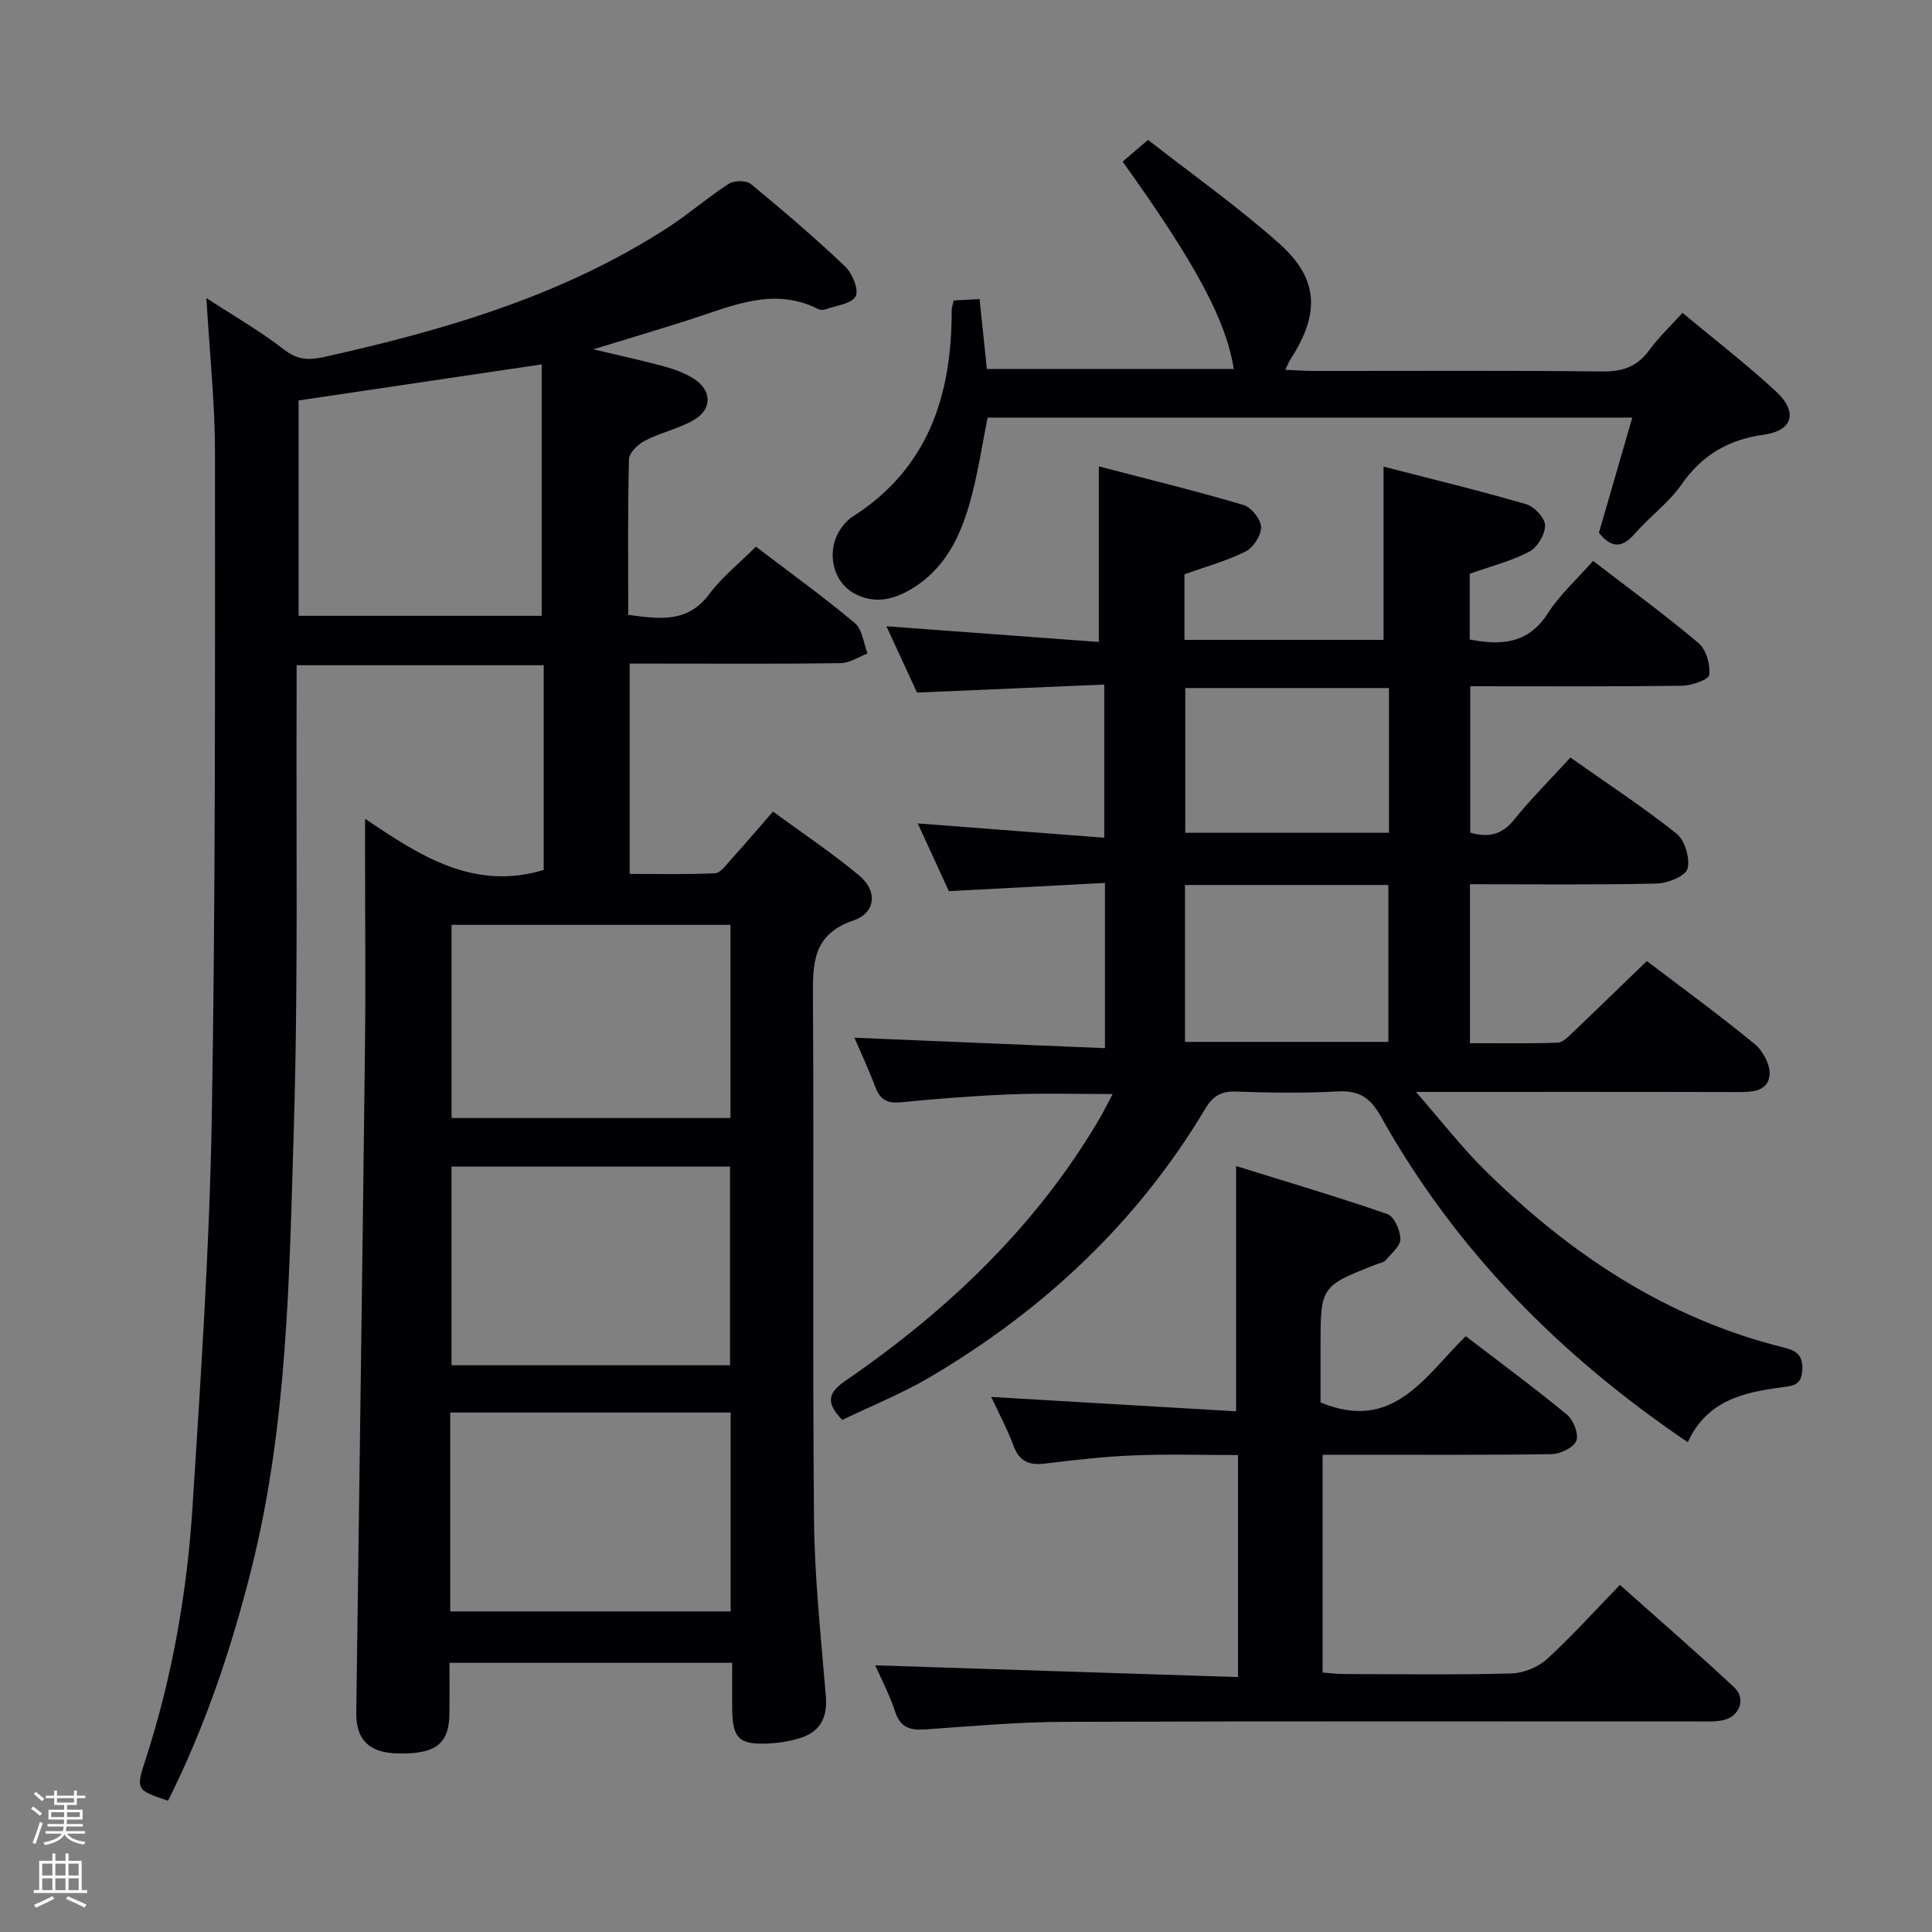 <svg enable-background="new 0 0 400 400" viewBox="0 0 400 400" xmlns="http://www.w3.org/2000/svg"><rect x="0" y="0" width="400" height="400" fill="#808080" stroke="none"/><path d="m6.44 374.46.42-.45c.65.47 1.27.95 1.85 1.44l-.45.49c-.65-.56-1.25-1.06-1.82-1.48m.93 7.33-.63-.26c.55-1.36 1.05-2.8 1.52-4.33.19.1.38.19.59.27-.46 1.29-.95 2.73-1.48 4.32m-.38-10.38.44-.42c.43.34 1.01.82 1.74 1.44l-.49.49c-.53-.51-1.09-1.01-1.69-1.51m2.5.35h1.72v-1.04h.59v1.04h3.52v-1.04h.59v1.04h1.75v.53h-1.75v1.42h-2.03v.97h3.22v2.03h-3.24c0 .35-.01.66-.03.93h3.32v.53h-3.37c-.03.27-.08.58-.15.94h3.96v.53h-3.71c.67.92 1.93 1.48 3.79 1.68-.13.24-.23.44-.29.59-2.13-.38-3.48-1.08-4.04-2.12-.43.97-1.77 1.72-4.03 2.23-.09-.19-.2-.37-.33-.55 2.1-.42 3.37-1.03 3.81-1.83h-3.36v-.53h3.58c.08-.29.13-.61.16-.94h-3.33v-.53h3.39c.02-.27.04-.58.04-.93h-3.23v-2.03h3.25v-.97h-2.07v-1.42h-1.73zm1.12 3.44v1h2.65c.01-.3.02-.44.01-.4v-.25-.35zm1.19-2h3.52v-.91h-3.52zm4.71 2h-2.63v.59c0 .15-.01.28-.01.4h2.64z" fill="#fcfbfa"/><path d="m13.56 383.74h.63v1.52h2.72v6.07h1.13v.6h-11.06v-.6h1.13v-6.07h2.73v-1.52h.63v1.52h2.1v-1.52zm-2.69 8.83.38.56c-1.24.63-2.53 1.25-3.85 1.85-.1-.21-.21-.42-.34-.63 1.36-.55 2.63-1.15 3.81-1.78m-2.13-4.27h2.1v-2.45h-2.1zm0 3.04h2.1v-2.46h-2.1zm2.72-3.04h2.1v-2.45h-2.1zm0 3.04h2.1v-2.46h-2.1zm6.07 3.6c-1.41-.71-2.7-1.3-3.86-1.78l.35-.56c1.45.62 2.75 1.19 3.88 1.72zm-1.25-9.09h-2.1v2.45h2.1zm-2.09 5.49h2.1v-2.46h-2.1z" fill="#fcfbfa"/><g fill="#010105"><path d="m75.59 169.51c11.64 7.91 22.67 14.92 36.98 10.6 0-13.62 0-27.84 0-42.38-16.84 0-33.59 0-51.16 0 0 2.03.01 3.95 0 5.88-.13 29.99.34 59.99-.58 89.96-.93 30.53-1.26 61.22-8.75 91.14-4.16 16.6-9.6 32.78-17.29 48.11-6.66-2.24-6.69-2.25-4.6-8.7 5.51-17.01 8.55-34.53 9.68-52.29 1.71-26.88 3.52-53.78 3.98-80.69.78-45.79.66-91.61.66-137.41 0-10.28-1.11-20.57-1.78-32.03 5.9 3.86 11.25 6.92 16.07 10.67 2.72 2.12 5.02 2.26 8.15 1.57 25.08-5.57 49.57-12.71 71.39-26.87 4.31-2.8 8.22-6.23 12.54-9.02 1.1-.71 3.61-.74 4.55.03 6.68 5.49 13.26 11.12 19.53 17.07 1.5 1.42 2.91 4.85 2.19 6.2-.84 1.57-4.05 1.9-6.26 2.7-.44.16-1.07.14-1.48-.06-9.18-4.64-17.65-.7-26.25 2.07-6.29 2.03-12.64 3.9-20.31 6.26 5.78 1.38 10.28 2.35 14.71 3.56 2.05.56 4.14 1.33 5.94 2.44 3.92 2.41 4.05 6.41.08 8.68-3.13 1.79-6.83 2.57-10.05 4.23-1.43.74-3.27 2.5-3.31 3.84-.27 10.64-.15 21.29-.15 32.23 6.38.83 12.22 1.8 16.77-4.29 2.65-3.55 6.24-6.4 9.66-9.83 6.88 5.24 13.87 10.29 20.48 15.81 1.55 1.3 1.8 4.16 2.64 6.31-1.86.7-3.71 1.98-5.58 2-12.66.18-25.33.09-37.99.09-1.8 0-3.59 0-5.68 0v43.54c5.84 0 11.77.15 17.67-.13 1.12-.05 2.27-1.69 3.23-2.75 2.78-3.08 5.48-6.24 8.77-10.02 6.05 4.44 12.26 8.56 17.93 13.31 3.74 3.14 3.35 7.66-1.23 9.21-8.47 2.88-8.48 8.84-8.43 16 .23 35.99-.11 71.98.22 107.97.11 12.27 1.46 24.53 2.46 36.78.37 4.58-1.4 7.42-5.67 8.65-2.05.6-4.23.94-6.37 1.03-5.97.25-7.31-1.12-7.36-7.17-.02-3.12 0-6.24 0-9.54-19.75 0-38.84 0-58.53 0 0 3.66.03 7.11-.01 10.55-.07 6.27-2.91 8.41-10.78 8.21-5.92-.15-8.59-2.9-8.51-8.5.62-45.78 1.26-91.55 1.8-137.33.16-13.66.02-27.33.02-40.99.01-1.77.01-3.57.01-6.7zm-13.77-86.6v44.59h50.33c0-17.71 0-35.08 0-52.06-17.11 2.53-33.5 4.96-50.33 7.47zm31.4 250.72h58.05c0-13.95 0-27.53 0-41.18-19.52 0-38.71 0-58.05 0zm57.93-50.97c0-14.11 0-27.66 0-41.14-19.52 0-38.61 0-57.67 0v41.14zm.09-91.18c-19.55 0-38.74 0-57.75 0v39.99h57.75c0-13.58 0-26.81 0-39.99z"/><path d="m349.44 298.6c-26.73-18.1-48.21-40-63.6-67.53-2.19-3.91-4.56-5.34-8.96-5.1-6.98.39-14 .27-20.99.03-3.07-.11-4.8.95-6.34 3.53-14.05 23.54-33.45 41.68-56.92 55.54-5.81 3.43-12.15 5.96-18.25 8.91-3.13-3.3-3.32-5.37.57-8.04 21.2-14.57 39.56-31.98 52.72-54.38.81-1.38 1.51-2.83 2.69-5.05-7.5 0-14.27-.21-21.01.06-7.63.3-15.26.9-22.86 1.65-2.83.28-4.3-.59-5.27-3.18-1.33-3.54-2.94-6.97-4.32-10.19 17.34.72 34.45 1.43 51.87 2.16 0-12.01 0-22.61 0-34.21-10.62.56-21.14 1.11-32.32 1.7-1.97-4.29-4.16-9.07-6.44-14.02 12.94.99 25.55 1.96 38.62 2.96 0-10.8 0-20.7 0-31.71-12.58.54-25.27 1.08-38.77 1.66-1.87-4.05-4.07-8.81-6.34-13.73 14.79 1.09 29.22 2.16 43.98 3.25 0-11.98 0-23.67 0-36.35 9.99 2.61 20.03 5.06 29.93 7.98 1.62.48 3.6 2.95 3.66 4.57.06 1.7-1.59 4.26-3.18 5.06-3.94 1.97-8.27 3.15-12.68 4.73v13.58h41.22c0-11.59 0-23.28 0-35.87 9.88 2.55 19.77 4.94 29.54 7.78 1.67.49 3.89 2.86 3.9 4.38.01 1.87-1.6 4.57-3.27 5.45-3.75 1.97-7.98 3.03-12.33 4.57v13.61c6.6 1.28 12.12.89 16.16-5.41 2.47-3.85 6-7.02 9.38-10.86 7.49 5.76 14.88 11.14 21.84 17.02 1.58 1.33 2.45 4.45 2.21 6.58-.11.99-3.68 2.22-5.69 2.25-14.47.19-28.95.1-43.79.1v30.31c3.47.99 6.38.66 9.01-2.6 3.54-4.38 7.54-8.38 11.72-12.95 7.5 5.29 14.99 10.19 21.96 15.74 1.74 1.38 2.86 5.14 2.29 7.27-.41 1.53-4.1 3.03-6.36 3.08-12.79.29-25.59.14-38.68.14v32.91c5.98 0 12.07.1 18.15-.1 1.07-.04 2.2-1.23 3.11-2.1 5.06-4.81 10.06-9.69 15.36-14.81 7.33 5.58 15 11.16 22.31 17.17 1.72 1.41 3.3 4.36 3.1 6.43-.33 3.45-3.66 3.54-6.67 3.53-21.65-.06-43.3-.03-66.54-.03 5.26 6.02 9.46 11.47 14.31 16.25 17.56 17.31 37.56 30.65 61.85 36.67 2.43.6 4 1.46 3.83 4.62-.16 3.12-1.75 3.29-4.11 3.6-7.93 1.04-15.61 2.66-19.6 11.39zm-104.1-115.37v32.48h42.1c0-10.96 0-21.64 0-32.48-14.14 0-27.89 0-42.1 0zm42.23-40.78c-14.51 0-28.42 0-42.17 0v29.97h42.17c0-10.19 0-19.96 0-29.97z"/><path d="m256.31 347.22c0-16.18 0-30.79 0-45.97-7.37 0-14.48-.22-21.57.07-6.14.25-12.27.94-18.37 1.7-3.27.4-5.31-.41-6.53-3.68-1.31-3.53-3.11-6.87-4.62-10.12 16.95 1 33.65 1.98 50.7 2.98 0-17.24 0-33.57 0-50.78 10.35 3.22 20.92 6.34 31.32 9.94 1.4.49 2.68 3.39 2.69 5.18.01 1.46-1.88 3-3.06 4.39-.38.45-1.18.56-1.8.8-11.67 4.56-11.67 4.56-11.67 17.21v11.42c15.12 6.27 21.61-5.47 30.07-13.71 7.15 5.48 14.23 10.69 20.99 16.27 1.33 1.1 2.45 4.04 1.89 5.4-.59 1.42-3.31 2.71-5.12 2.74-13.83.22-27.66.12-41.5.13-1.82 0-3.64 0-5.9 0v45.1c1.46.1 3.05.3 4.63.3 11.5.03 23 .19 34.5-.12 2.5-.07 5.48-1.3 7.33-2.99 5.16-4.7 9.84-9.93 15.1-15.34 8.16 7.28 16.05 14.09 23.65 21.2 2.54 2.37 1.12 6.1-2.32 6.81-1.77.37-3.65.26-5.48.26-43.67.01-87.33-.08-131 .08-9.46.03-18.92.88-28.37 1.55-3.13.22-5.36-.09-6.51-3.58-1.17-3.56-2.94-6.91-4.14-9.67 24.94.8 49.8 1.61 75.09 2.43z"/><path d="m331.04 110.3c2.27-7.85 4.52-15.59 6.91-23.84-44.98 0-89.04 0-133.48 0-1.12 5.59-1.96 11.3-3.46 16.83-2.02 7.49-5.21 14.4-12.29 18.64-3.78 2.27-7.71 3.16-11.81.96-4.74-2.54-5.98-9.27-2.58-13.79.59-.79 1.31-1.57 2.13-2.09 15.76-10 20.61-25.22 20.58-42.8 0-.48.18-.96.4-1.99 1.62-.09 3.33-.19 5.37-.31.51 4.89.99 9.48 1.51 14.48h51.12c-1.62-10.1-7.77-21.66-23.01-42.93 1.35-1.16 2.8-2.4 5.26-4.5 9.05 7.08 18.55 13.79 27.18 21.48 8.2 7.3 8.42 14.52 2.32 23.93-.34.52-.56 1.11-1.09 2.19 2.18.1 3.92.24 5.67.24 19.98.02 39.97-.12 59.95.11 4.25.05 7.27-1.01 9.77-4.45 1.93-2.65 4.37-4.93 6.85-7.69 6.72 5.6 13.31 10.66 19.38 16.3 4.57 4.24 3.48 8.09-2.55 8.93-7.37 1.03-12.79 4.21-17.06 10.34-2.62 3.77-6.56 6.61-9.61 10.12-2.56 2.95-4.79 3.19-7.46-.16z"/></g></svg>